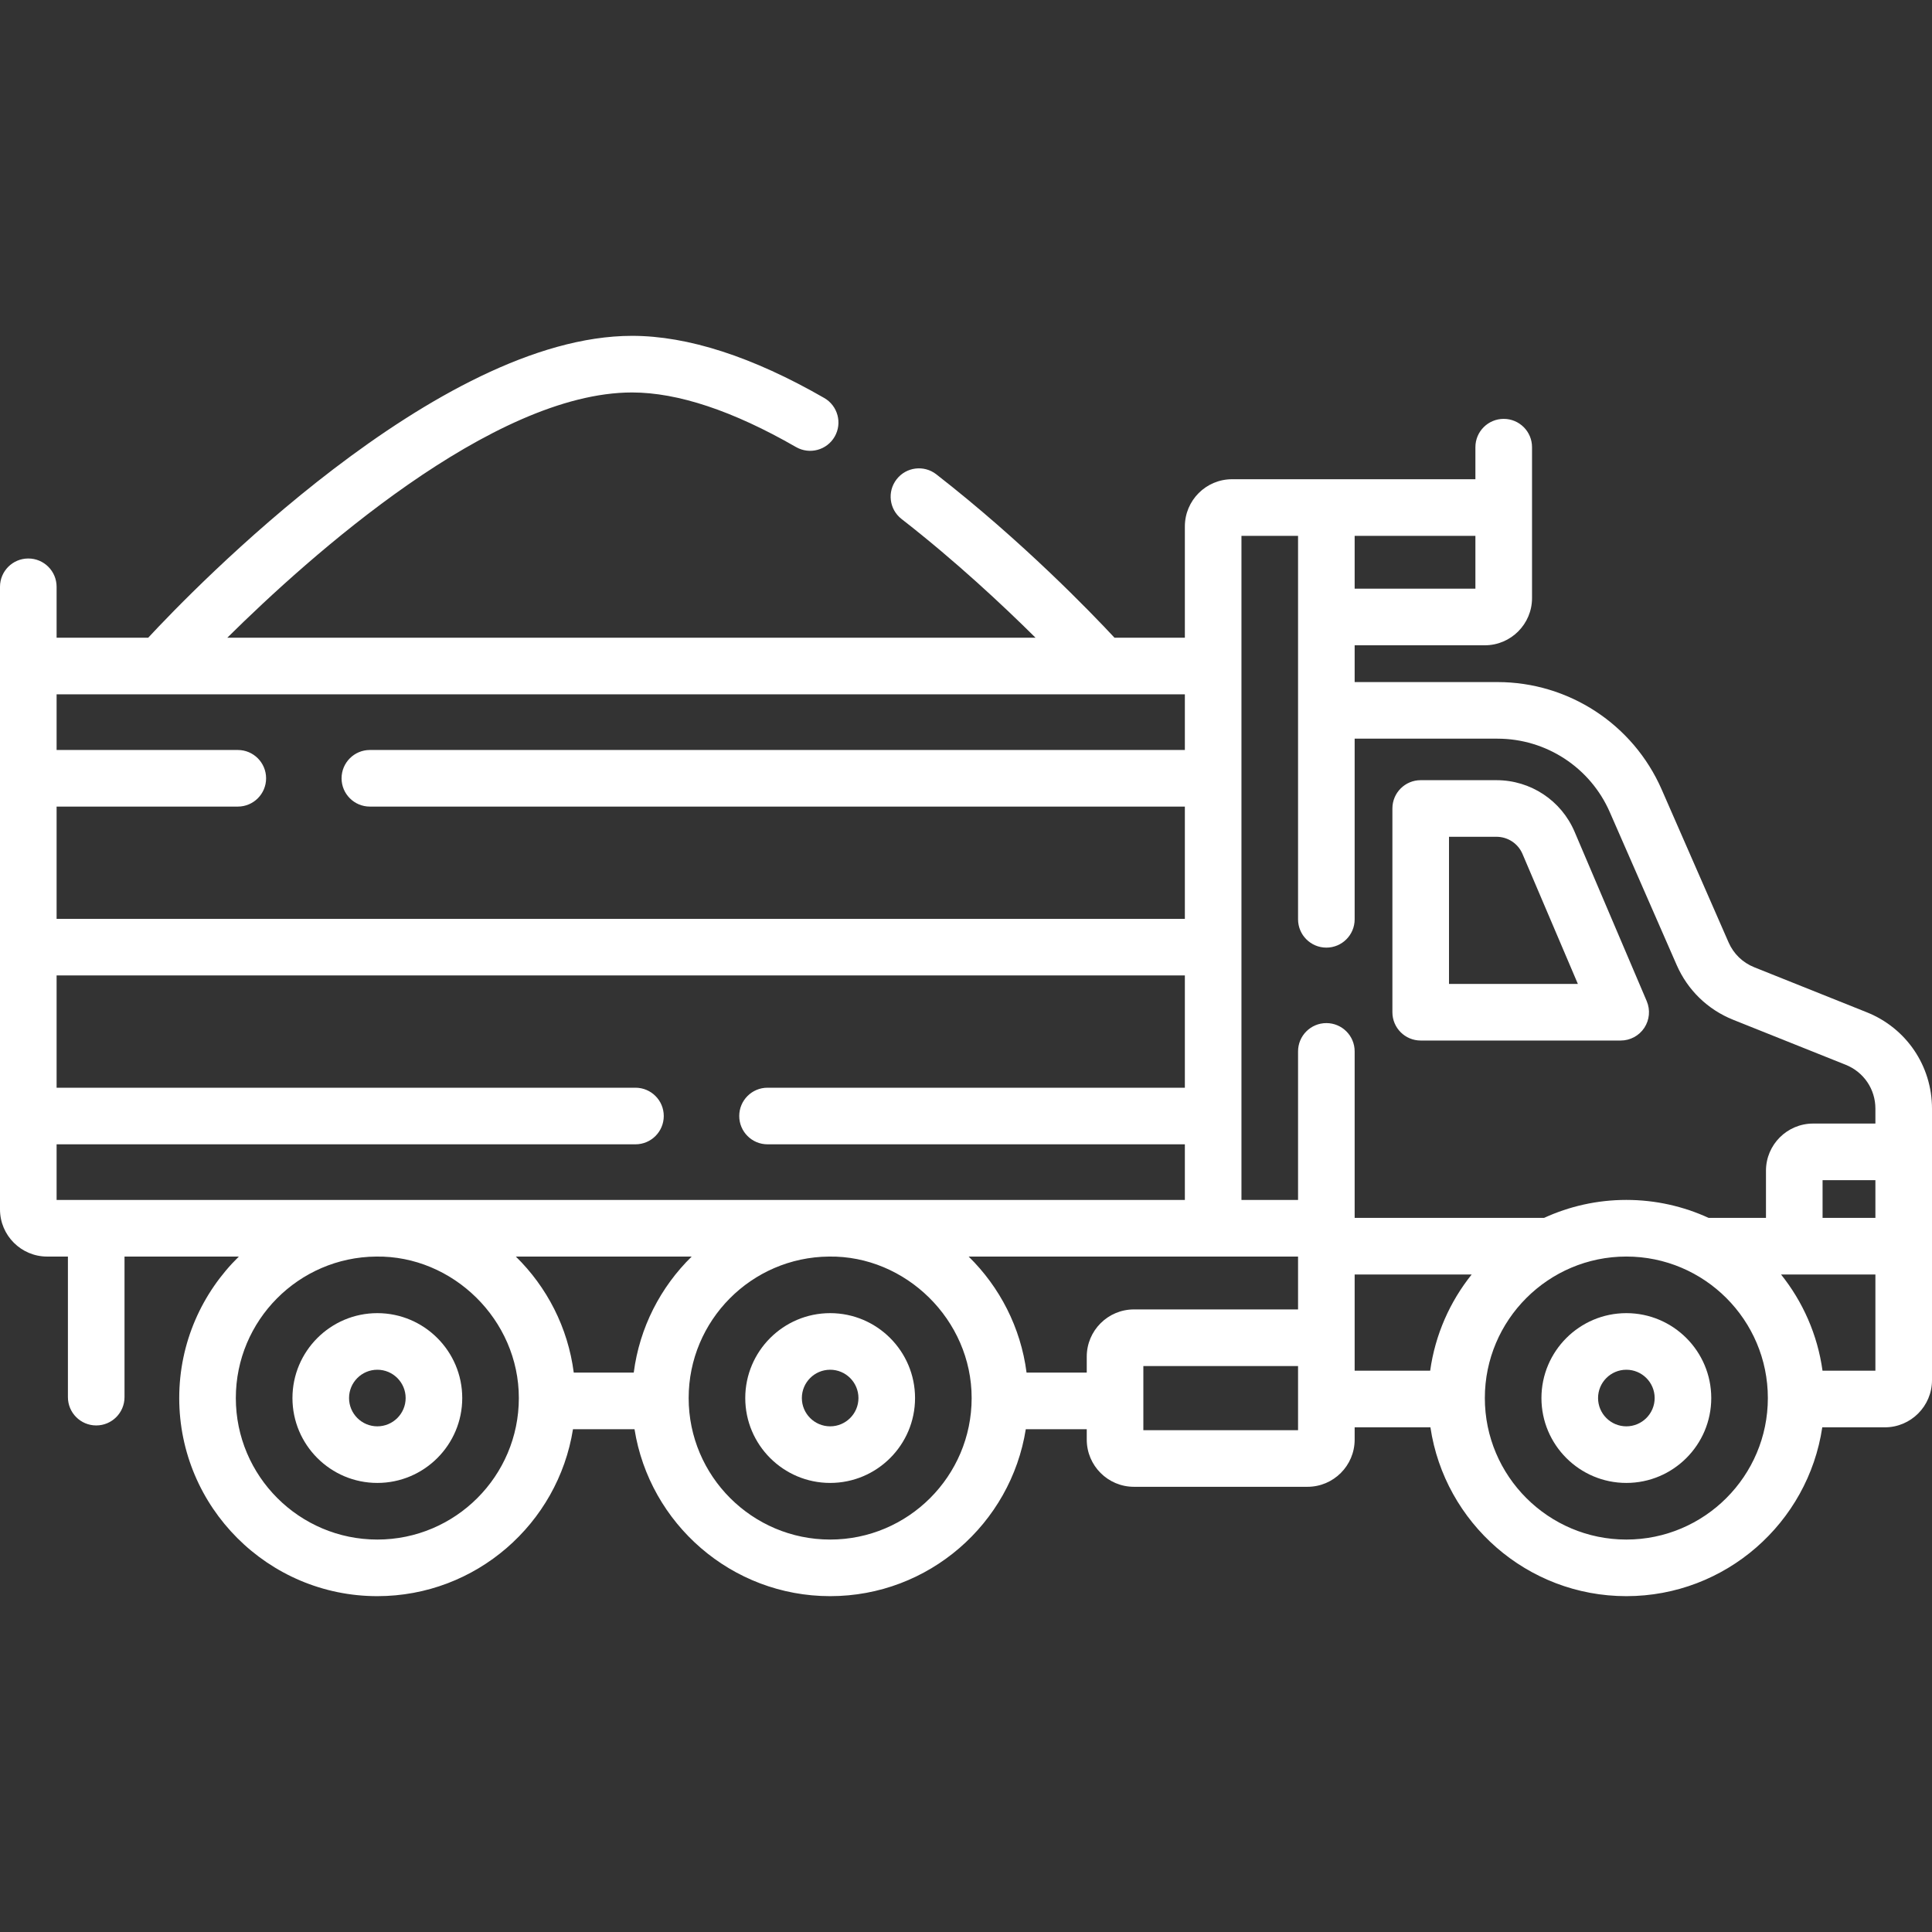 <svg width="78" height="78" viewBox="0 0 78 78" fill="none" xmlns="http://www.w3.org/2000/svg">
<rect x="0" y="0" width="78" height="78" fill="#333333" stroke="none"/>
<g clip-path="url(#clip0)">
<path d="M75.366 40.868L70.824 39.051C70.357 38.864 69.988 38.507 69.787 38.046L67.086 31.873C65.933 29.239 63.331 27.537 60.456 27.537H54.691V26.052H59.947C60.997 26.052 61.852 25.197 61.852 24.147C61.852 22.686 61.852 19.501 61.852 18.053C61.852 17.422 61.34 16.911 60.709 16.911C60.078 16.911 59.566 17.422 59.566 18.053V19.348C57.229 19.348 51.983 19.348 49.74 19.348C48.69 19.348 47.836 20.203 47.836 21.253V25.747H44.996C44.05 24.73 41.287 21.863 37.802 19.15C37.304 18.762 36.586 18.851 36.199 19.35C35.811 19.848 35.9 20.566 36.398 20.953C38.58 22.651 40.495 24.444 41.808 25.747H9.176C12.504 22.452 19.881 15.845 25.518 15.845C27.367 15.845 29.594 16.586 32.138 18.049C32.685 18.363 33.384 18.175 33.698 17.628C34.013 17.081 33.824 16.383 33.277 16.068C30.382 14.403 27.771 13.559 25.518 13.559C17.661 13.559 7.771 23.82 5.983 25.747H2.285V23.69C2.285 23.059 1.774 22.548 1.143 22.548C0.511 22.548 0 23.059 0 23.69V48.827C0 49.877 0.854 50.731 1.904 50.731H2.742V56.406C2.742 57.037 3.254 57.549 3.885 57.549C4.516 57.549 5.027 57.037 5.027 56.406V50.731H9.643C8.16 52.184 7.236 54.207 7.236 56.443C7.236 60.853 10.824 64.441 15.234 64.441C19.216 64.441 22.527 61.515 23.133 57.701H25.617C26.223 61.515 29.534 64.441 33.516 64.441C37.498 64.441 40.809 61.515 41.414 57.701H43.875V58.121C43.875 59.172 44.729 60.026 45.779 60.026H52.787C53.837 60.026 54.691 59.172 54.691 58.121V57.625H57.75C58.323 61.476 61.652 64.441 65.66 64.441C69.669 64.441 72.997 61.476 73.57 57.625H76.096C77.146 57.625 78 56.77 78 55.72V44.758C78 43.035 76.966 41.508 75.366 40.868ZM75.715 49.169H73.582V47.646H75.715V49.169ZM59.566 23.766H54.691V21.633H59.566V23.766ZM50.121 21.633H52.406V37.115C52.406 37.746 52.918 38.258 53.549 38.258C54.18 38.258 54.691 37.746 54.691 37.115V29.822H60.456C62.423 29.822 64.204 30.986 64.992 32.789L67.693 38.962C68.137 39.976 68.947 40.761 69.975 41.172L74.518 42.989C75.245 43.281 75.715 43.974 75.715 44.758V45.361H73.201C72.151 45.361 71.297 46.215 71.297 47.265V49.169H68.981C67.968 48.705 66.844 48.444 65.66 48.444C64.475 48.444 63.351 48.705 62.339 49.169H54.691V42.447C54.691 41.816 54.18 41.305 53.549 41.305C52.918 41.305 52.406 41.816 52.406 42.447V48.446H50.121V21.633ZM47.836 28.032V30.279H14.933C14.302 30.279 13.79 30.791 13.79 31.422C13.79 32.053 14.302 32.564 14.933 32.564H47.836V37.096H2.285V32.564H9.601C10.232 32.564 10.743 32.053 10.743 31.422C10.743 30.791 10.232 30.279 9.601 30.279H2.285V28.032H47.836ZM2.285 48.446V46.199H25.655C26.287 46.199 26.798 45.687 26.798 45.056C26.798 44.425 26.287 43.914 25.655 43.914H2.285V39.381H47.836V43.914H30.987C30.356 43.914 29.845 44.425 29.845 45.056C29.845 45.687 30.356 46.199 30.987 46.199H47.836V48.446C34.415 48.446 15.657 48.446 2.285 48.446ZM25.586 55.416H23.164C22.929 53.591 22.078 51.958 20.826 50.731H27.925C26.672 51.958 25.821 53.591 25.586 55.416ZM15.234 62.156C12.084 62.156 9.521 59.593 9.521 56.443C9.521 53.309 12.057 50.758 15.185 50.731C18.282 50.684 20.949 53.287 20.947 56.443C20.947 59.593 18.384 62.156 15.234 62.156ZM33.516 62.156C30.366 62.156 27.803 59.593 27.803 56.443C27.803 53.309 30.339 50.758 33.466 50.731C36.563 50.684 39.23 53.287 39.228 56.443C39.228 59.593 36.666 62.156 33.516 62.156ZM41.445 55.416C41.21 53.591 40.359 51.958 39.107 50.731H52.406V52.865H45.779C44.729 52.865 43.875 53.72 43.875 54.77V55.416H41.445ZM52.406 57.74H46.16V55.151H52.406V57.74ZM54.691 51.455H59.415C58.537 52.552 57.942 53.883 57.74 55.339H54.691V51.455ZM65.66 62.156C62.51 62.156 59.947 59.593 59.947 56.443C59.947 53.293 62.51 50.73 65.66 50.73C68.81 50.73 71.373 53.293 71.373 56.443C71.373 59.593 68.81 62.156 65.66 62.156ZM73.58 55.339C73.379 53.883 72.783 52.552 71.906 51.455H75.715V55.339H73.58Z" fill="white"/>
<path d="M57.357 42.009H65.432C65.815 42.009 66.173 41.817 66.385 41.497C66.596 41.177 66.633 40.772 66.483 40.419L63.571 33.582C63.032 32.316 61.794 31.498 60.417 31.498H57.357C56.726 31.498 56.215 32.009 56.215 32.64V40.867C56.215 41.498 56.726 42.009 57.357 42.009ZM58.5 33.783H60.417C60.876 33.783 61.289 34.056 61.468 34.478L63.703 39.724H58.5V33.783Z" fill="white"/>
<path d="M65.66 53.015C63.77 53.015 62.232 54.553 62.232 56.443C62.232 58.333 63.77 59.87 65.66 59.87C67.55 59.87 69.088 58.333 69.088 56.443C69.088 54.553 67.55 53.015 65.66 53.015ZM65.66 57.585C65.03 57.585 64.518 57.073 64.518 56.443C64.518 55.812 65.03 55.3 65.66 55.3C66.29 55.3 66.803 55.812 66.803 56.443C66.803 57.073 66.29 57.585 65.66 57.585Z" fill="white"/>
<path d="M15.234 53.015C13.344 53.015 11.807 54.553 11.807 56.443C11.807 58.333 13.344 59.87 15.234 59.87C17.124 59.87 18.662 58.333 18.662 56.443C18.662 54.553 17.124 53.015 15.234 53.015ZM15.234 57.585C14.604 57.585 14.092 57.073 14.092 56.443C14.092 55.812 14.604 55.3 15.234 55.3C15.864 55.3 16.377 55.812 16.377 56.443C16.377 57.073 15.864 57.585 15.234 57.585Z" fill="white"/>
<path d="M33.516 53.015C31.626 53.015 30.088 54.553 30.088 56.443C30.088 58.333 31.626 59.87 33.516 59.87C35.406 59.87 36.943 58.333 36.943 56.443C36.943 54.553 35.406 53.015 33.516 53.015ZM33.516 57.585C32.886 57.585 32.373 57.073 32.373 56.443C32.373 55.812 32.886 55.3 33.516 55.3C34.146 55.3 34.658 55.812 34.658 56.443C34.658 57.073 34.146 57.585 33.516 57.585Z" fill="white"/>
</g>
<defs>
<clipPath id="clip0">
<rect width="78" height="78" fill="white"/>
</clipPath>
</defs>
</svg>
